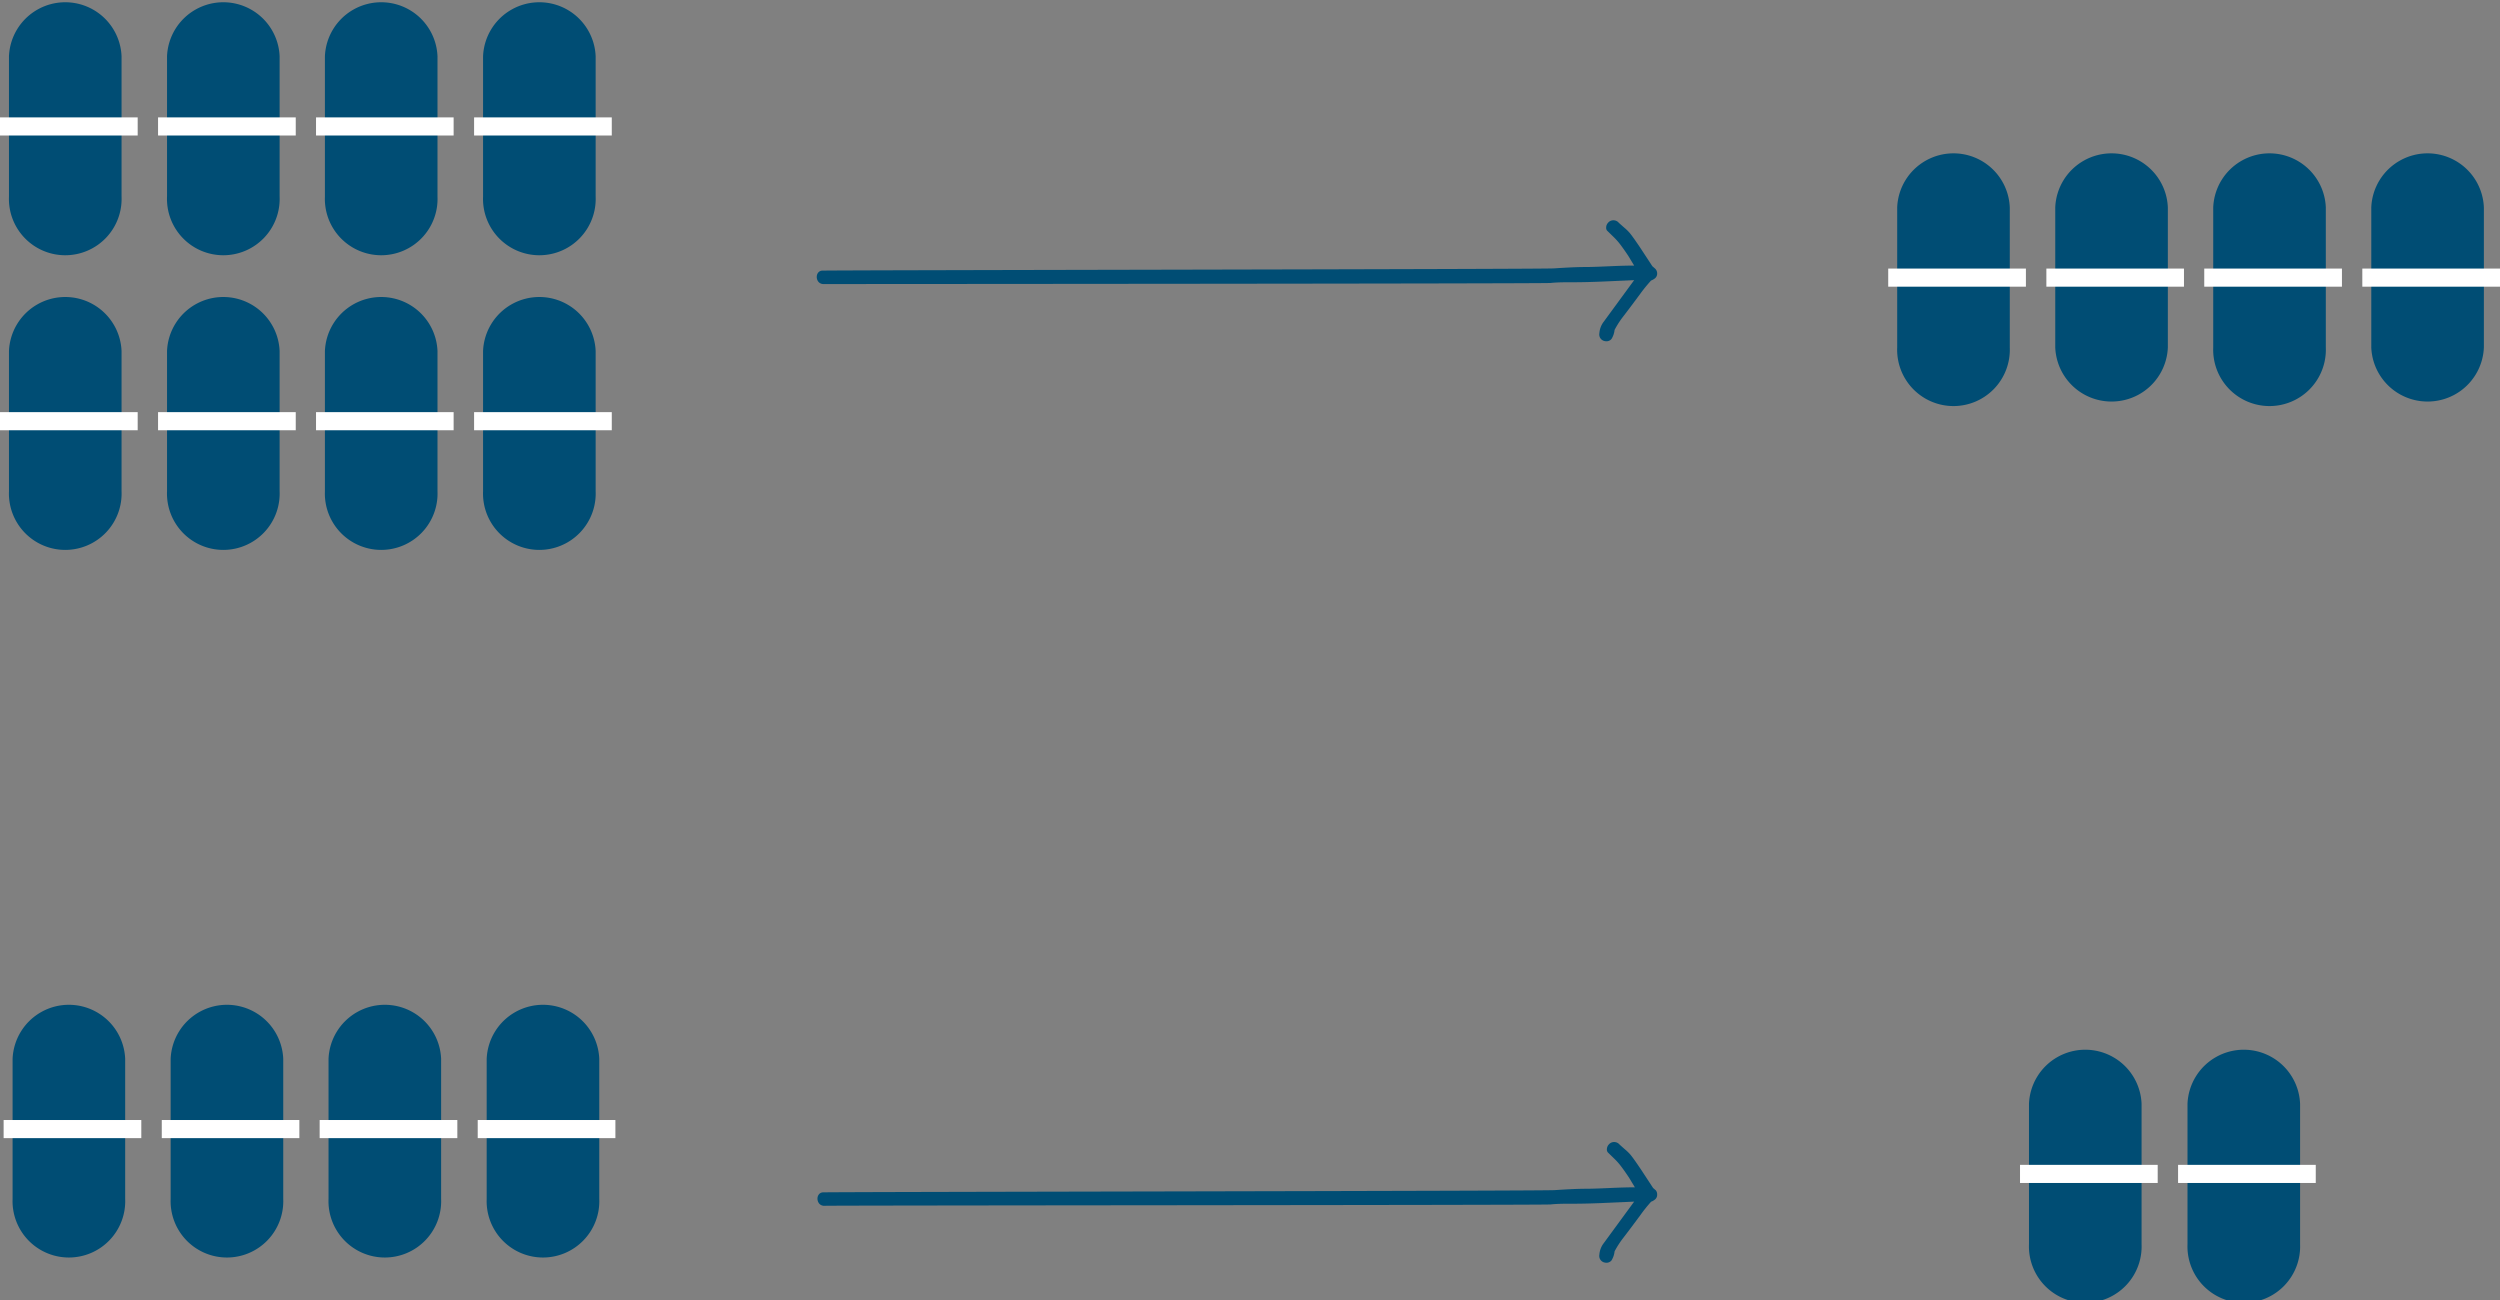 <svg id="Layer_1" data-name="Layer 1" xmlns="http://www.w3.org/2000/svg" viewBox="0 0 276 143.56"><rect x="0" y="0" width="276" height="143.56" fill="#808080" stroke="none"/><defs><style>.cls-1,.cls-2{fill:#004d74;}.cls-2{stroke:#fff;stroke-miterlimit:10;stroke-width:2px;}</style></defs><title>capsule</title><path class="cls-1" d="M197.45,45.82a0.67,0.67,0,0,1-.21.52,1.47,1.47,0,0,1-.46.27A16.67,16.67,0,0,0,195.64,48q-1,1.36-1.89,2.52a10.18,10.18,0,0,0-1,1.54,2.38,2.38,0,0,1-.34,1,0.72,0.72,0,0,1-.72.24,0.74,0.74,0,0,1-.62-0.87,2.34,2.34,0,0,1,.48-1.27l3.36-4.59-3.64.16q-1.75.07-3,.07c-1,0-1.84,0-2.57.08S106.18,47,105.46,47a0.74,0.74,0,0,1-.59-0.23,0.85,0.85,0,0,1-.2-0.58,0.74,0.74,0,0,1,.14-0.43,0.6,0.6,0,0,1,.41-0.24c0.41-.06,79.36-0.15,80.84-0.25s2.62-.15,3.41-0.15q0.83,0,2.6-.08t2.84-.08l-0.64-1.06q-0.41-.62-0.81-1.16a7.28,7.28,0,0,0-.79-0.91l-0.75-.73a0.49,0.49,0,0,1-.1-0.33,0.8,0.8,0,0,1,.23-0.56,0.76,0.76,0,0,1,.58-0.25,0.77,0.77,0,0,1,.58.27s0.26,0.24.7,0.62a5,5,0,0,1,.52.52c0.3,0.37.69,0.93,1.18,1.66l1.31,2,0.31,0.27A0.73,0.73,0,0,1,197.45,45.82Z" transform="translate(-14.5 -15.64)"/><path class="cls-1" d="M197.45,147.52a0.67,0.67,0,0,1-.21.52,1.47,1.47,0,0,1-.46.27,16.67,16.67,0,0,0-1.14,1.42q-1,1.36-1.89,2.52a10.18,10.18,0,0,0-1,1.54,2.38,2.38,0,0,1-.34,1,0.72,0.72,0,0,1-.72.24,0.74,0.74,0,0,1-.62-0.87,2.34,2.34,0,0,1,.48-1.27l3.36-4.59-3.64.16q-1.75.07-3,.07c-1,0-1.84,0-2.57.08s-79.44.1-80.16,0.15a0.74,0.74,0,0,1-.59-0.23,0.85,0.85,0,0,1-.2-0.58,0.74,0.74,0,0,1,.14-0.43,0.6,0.6,0,0,1,.41-0.24c0.41-.06,79.36-0.15,80.84-0.25s2.62-.15,3.41-0.15q0.83,0,2.6-.08t2.84-.08l-0.64-1.06q-0.41-.62-0.81-1.16a7.28,7.28,0,0,0-.79-0.91l-0.75-.73a0.49,0.49,0,0,1-.1-0.33,0.8,0.8,0,0,1,.23-0.56,0.76,0.76,0,0,1,.58-0.25,0.77,0.77,0,0,1,.58.27s0.26,0.24.7,0.62a5,5,0,0,1,.52.52c0.3,0.37.69,0.93,1.18,1.66l1.31,2,0.31,0.27A0.73,0.73,0,0,1,197.45,147.52Z" transform="translate(-14.5 -15.64)"/><path class="cls-1" d="M15.49,37.35a6.22,6.22,0,1,0,12.43,0V21.86a6.22,6.22,0,0,0-12.43,0V37.35Z" transform="translate(-14.5 -15.64)"/><line class="cls-2" y1="13.96" x2="15.2" y2="13.96"/><path class="cls-1" d="M32.94,37.35a6.22,6.22,0,1,0,12.43,0V21.86a6.22,6.22,0,0,0-12.43,0V37.35Z" transform="translate(-14.5 -15.64)"/><line class="cls-2" x1="17.45" y1="13.96" x2="32.65" y2="13.96"/><path class="cls-1" d="M50.37,37.35a6.22,6.22,0,1,0,12.43,0V21.86a6.22,6.22,0,0,0-12.43,0V37.35Z" transform="translate(-14.5 -15.64)"/><line class="cls-2" x1="34.89" y1="13.96" x2="50.08" y2="13.96"/><path class="cls-1" d="M67.83,37.35a6.22,6.22,0,1,0,12.43,0V21.86a6.22,6.22,0,0,0-12.43,0V37.35Z" transform="translate(-14.5 -15.64)"/><line class="cls-2" x1="52.34" y1="13.96" x2="67.54" y2="13.96"/><path class="cls-1" d="M223.95,54a6.22,6.22,0,1,0,12.43,0V38.54a6.22,6.22,0,0,0-12.43,0V54Z" transform="translate(-14.5 -15.64)"/><line class="cls-2" x1="208.46" y1="30.65" x2="223.66" y2="30.65"/><path class="cls-1" d="M241.4,54a6.22,6.22,0,0,0,12.43,0V38.54a6.22,6.22,0,0,0-12.43,0V54Z" transform="translate(-14.5 -15.64)"/><line class="cls-2" x1="225.92" y1="30.65" x2="241.11" y2="30.65"/><path class="cls-1" d="M258.84,54a6.22,6.22,0,1,0,12.43,0V38.54a6.22,6.22,0,0,0-12.43,0V54Z" transform="translate(-14.5 -15.64)"/><line class="cls-2" x1="243.35" y1="30.65" x2="258.55" y2="30.65"/><path class="cls-1" d="M276.29,54a6.22,6.22,0,0,0,12.43,0V38.54a6.22,6.22,0,0,0-12.43,0V54Z" transform="translate(-14.5 -15.64)"/><line class="cls-2" x1="260.8" y1="30.65" x2="276" y2="30.65"/><path class="cls-1" d="M15.89,148a6.22,6.22,0,1,0,12.43,0V132.54a6.22,6.22,0,0,0-12.43,0V148Z" transform="translate(-14.5 -15.64)"/><line class="cls-2" x1="0.4" y1="124.65" x2="15.6" y2="124.65"/><path class="cls-1" d="M33.34,148a6.22,6.22,0,1,0,12.43,0V132.54a6.22,6.22,0,0,0-12.43,0V148Z" transform="translate(-14.5 -15.64)"/><line class="cls-2" x1="17.86" y1="124.65" x2="33.05" y2="124.65"/><path class="cls-1" d="M50.77,148a6.22,6.22,0,1,0,12.43,0V132.54a6.22,6.22,0,0,0-12.43,0V148Z" transform="translate(-14.5 -15.64)"/><line class="cls-2" x1="35.29" y1="124.65" x2="50.49" y2="124.65"/><path class="cls-1" d="M68.23,148a6.22,6.22,0,1,0,12.43,0V132.54a6.22,6.22,0,0,0-12.43,0V148Z" transform="translate(-14.5 -15.64)"/><line class="cls-2" x1="52.74" y1="124.65" x2="67.94" y2="124.65"/><path class="cls-1" d="M238.5,153a6.22,6.22,0,1,0,12.43,0V137.5a6.22,6.22,0,0,0-12.43,0V153Z" transform="translate(-14.5 -15.64)"/><line class="cls-2" x1="223.01" y1="129.6" x2="238.21" y2="129.6"/><path class="cls-1" d="M256,153a6.22,6.22,0,1,0,12.43,0V137.5a6.22,6.22,0,0,0-12.43,0V153Z" transform="translate(-14.5 -15.64)"/><line class="cls-2" x1="240.46" y1="129.6" x2="255.66" y2="129.6"/><path class="cls-1" d="M15.49,69.88a6.22,6.22,0,1,0,12.43,0V54.4a6.22,6.22,0,0,0-12.43,0V69.88Z" transform="translate(-14.5 -15.64)"/><line class="cls-2" y1="46.5" x2="15.2" y2="46.5"/><path class="cls-1" d="M32.94,69.88a6.22,6.22,0,1,0,12.43,0V54.4a6.22,6.22,0,0,0-12.43,0V69.88Z" transform="translate(-14.5 -15.64)"/><line class="cls-2" x1="17.45" y1="46.5" x2="32.65" y2="46.5"/><path class="cls-1" d="M50.37,69.88a6.22,6.22,0,1,0,12.43,0V54.4a6.22,6.22,0,0,0-12.43,0V69.88Z" transform="translate(-14.5 -15.64)"/><line class="cls-2" x1="34.89" y1="46.5" x2="50.08" y2="46.5"/><path class="cls-1" d="M67.83,69.88a6.22,6.22,0,1,0,12.43,0V54.4a6.22,6.22,0,0,0-12.43,0V69.88Z" transform="translate(-14.5 -15.64)"/><line class="cls-2" x1="52.34" y1="46.5" x2="67.54" y2="46.5"/></svg>